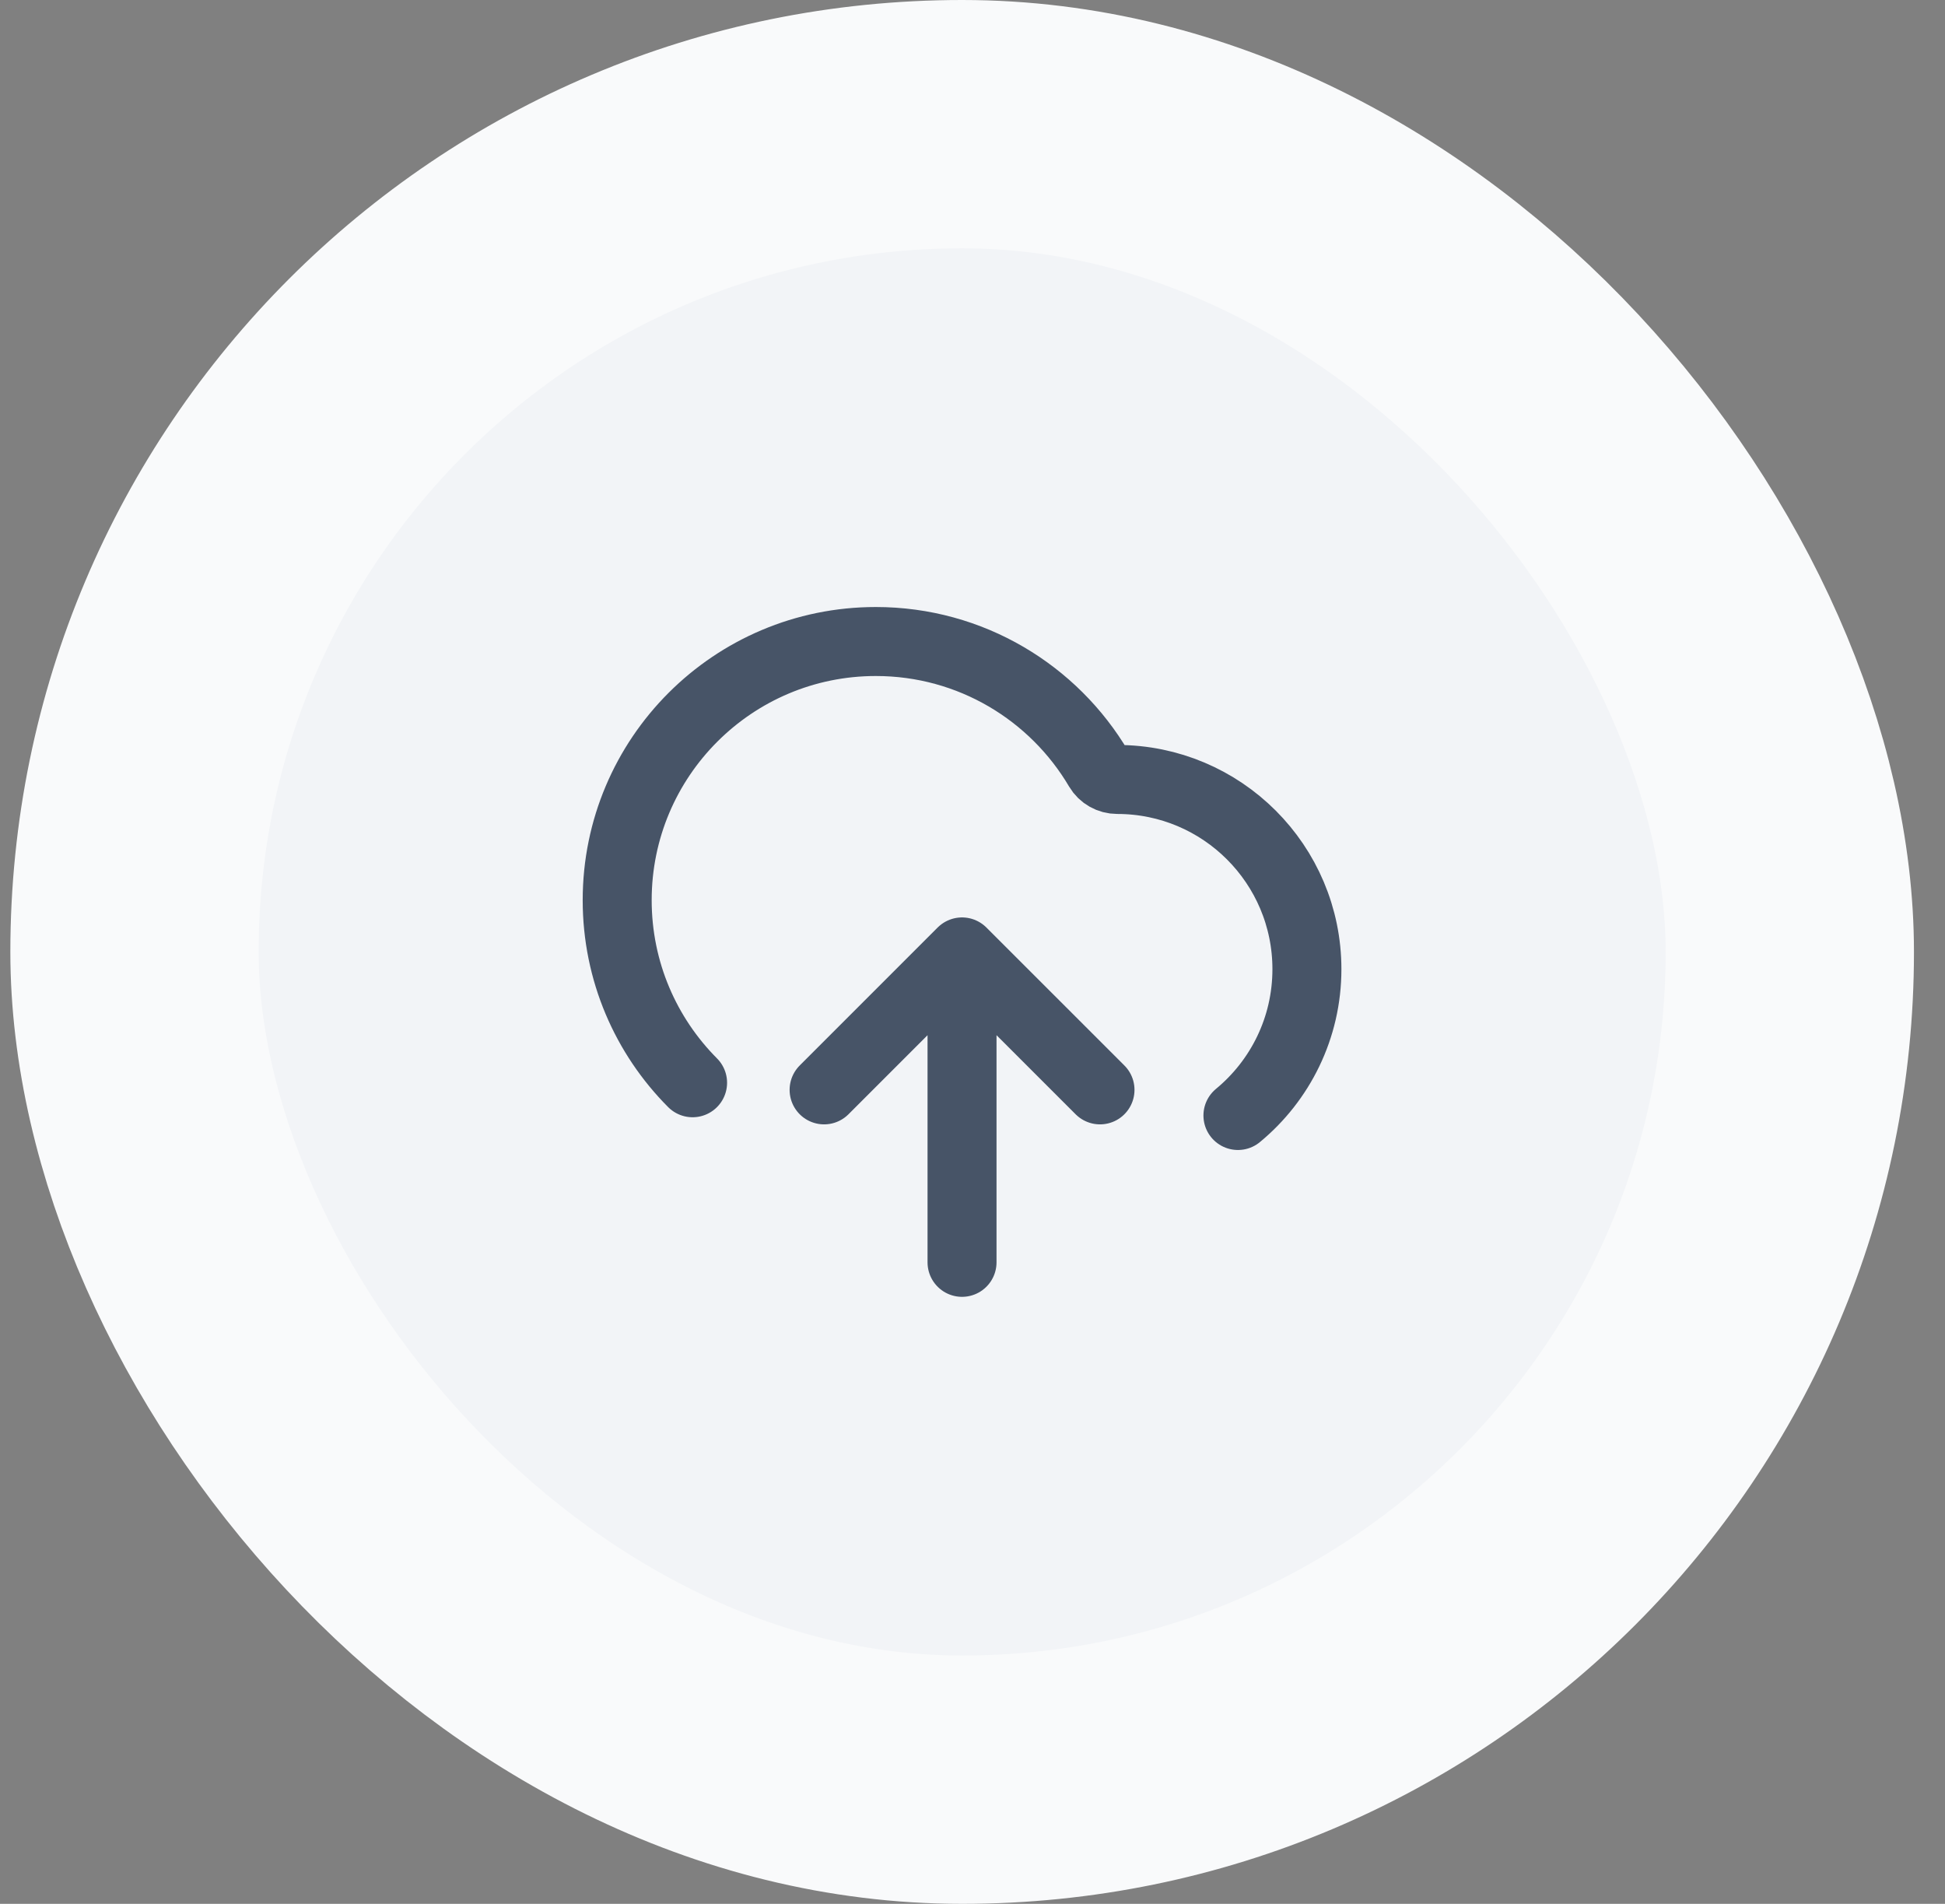<svg width="47" height="46" viewBox="0 0 47 46" fill="none" xmlns="http://www.w3.org/2000/svg">
<rect x="0" y="0" width="47" height="46" fill="#808080" stroke="none"/>
<rect x="3.25" y="3" width="40" height="40" rx="20" fill="#F2F4F7"/>
<rect x="3.25" y="3" width="40" height="40" rx="20" stroke="#F9FAFB" stroke-width="6"/>
<path d="M19.914 26.333L23.247 23M23.247 23L26.581 26.333M23.247 23V30.5M29.914 26.952C30.932 26.112 31.581 24.84 31.581 23.417C31.581 20.885 29.529 18.833 26.997 18.833C26.815 18.833 26.645 18.738 26.552 18.581C25.466 16.737 23.459 15.5 21.164 15.5C17.712 15.5 14.914 18.298 14.914 21.75C14.914 23.472 15.61 25.031 16.736 26.161" stroke="#475467" stroke-width="1.667" stroke-linecap="round" stroke-linejoin="round"/>
</svg>
